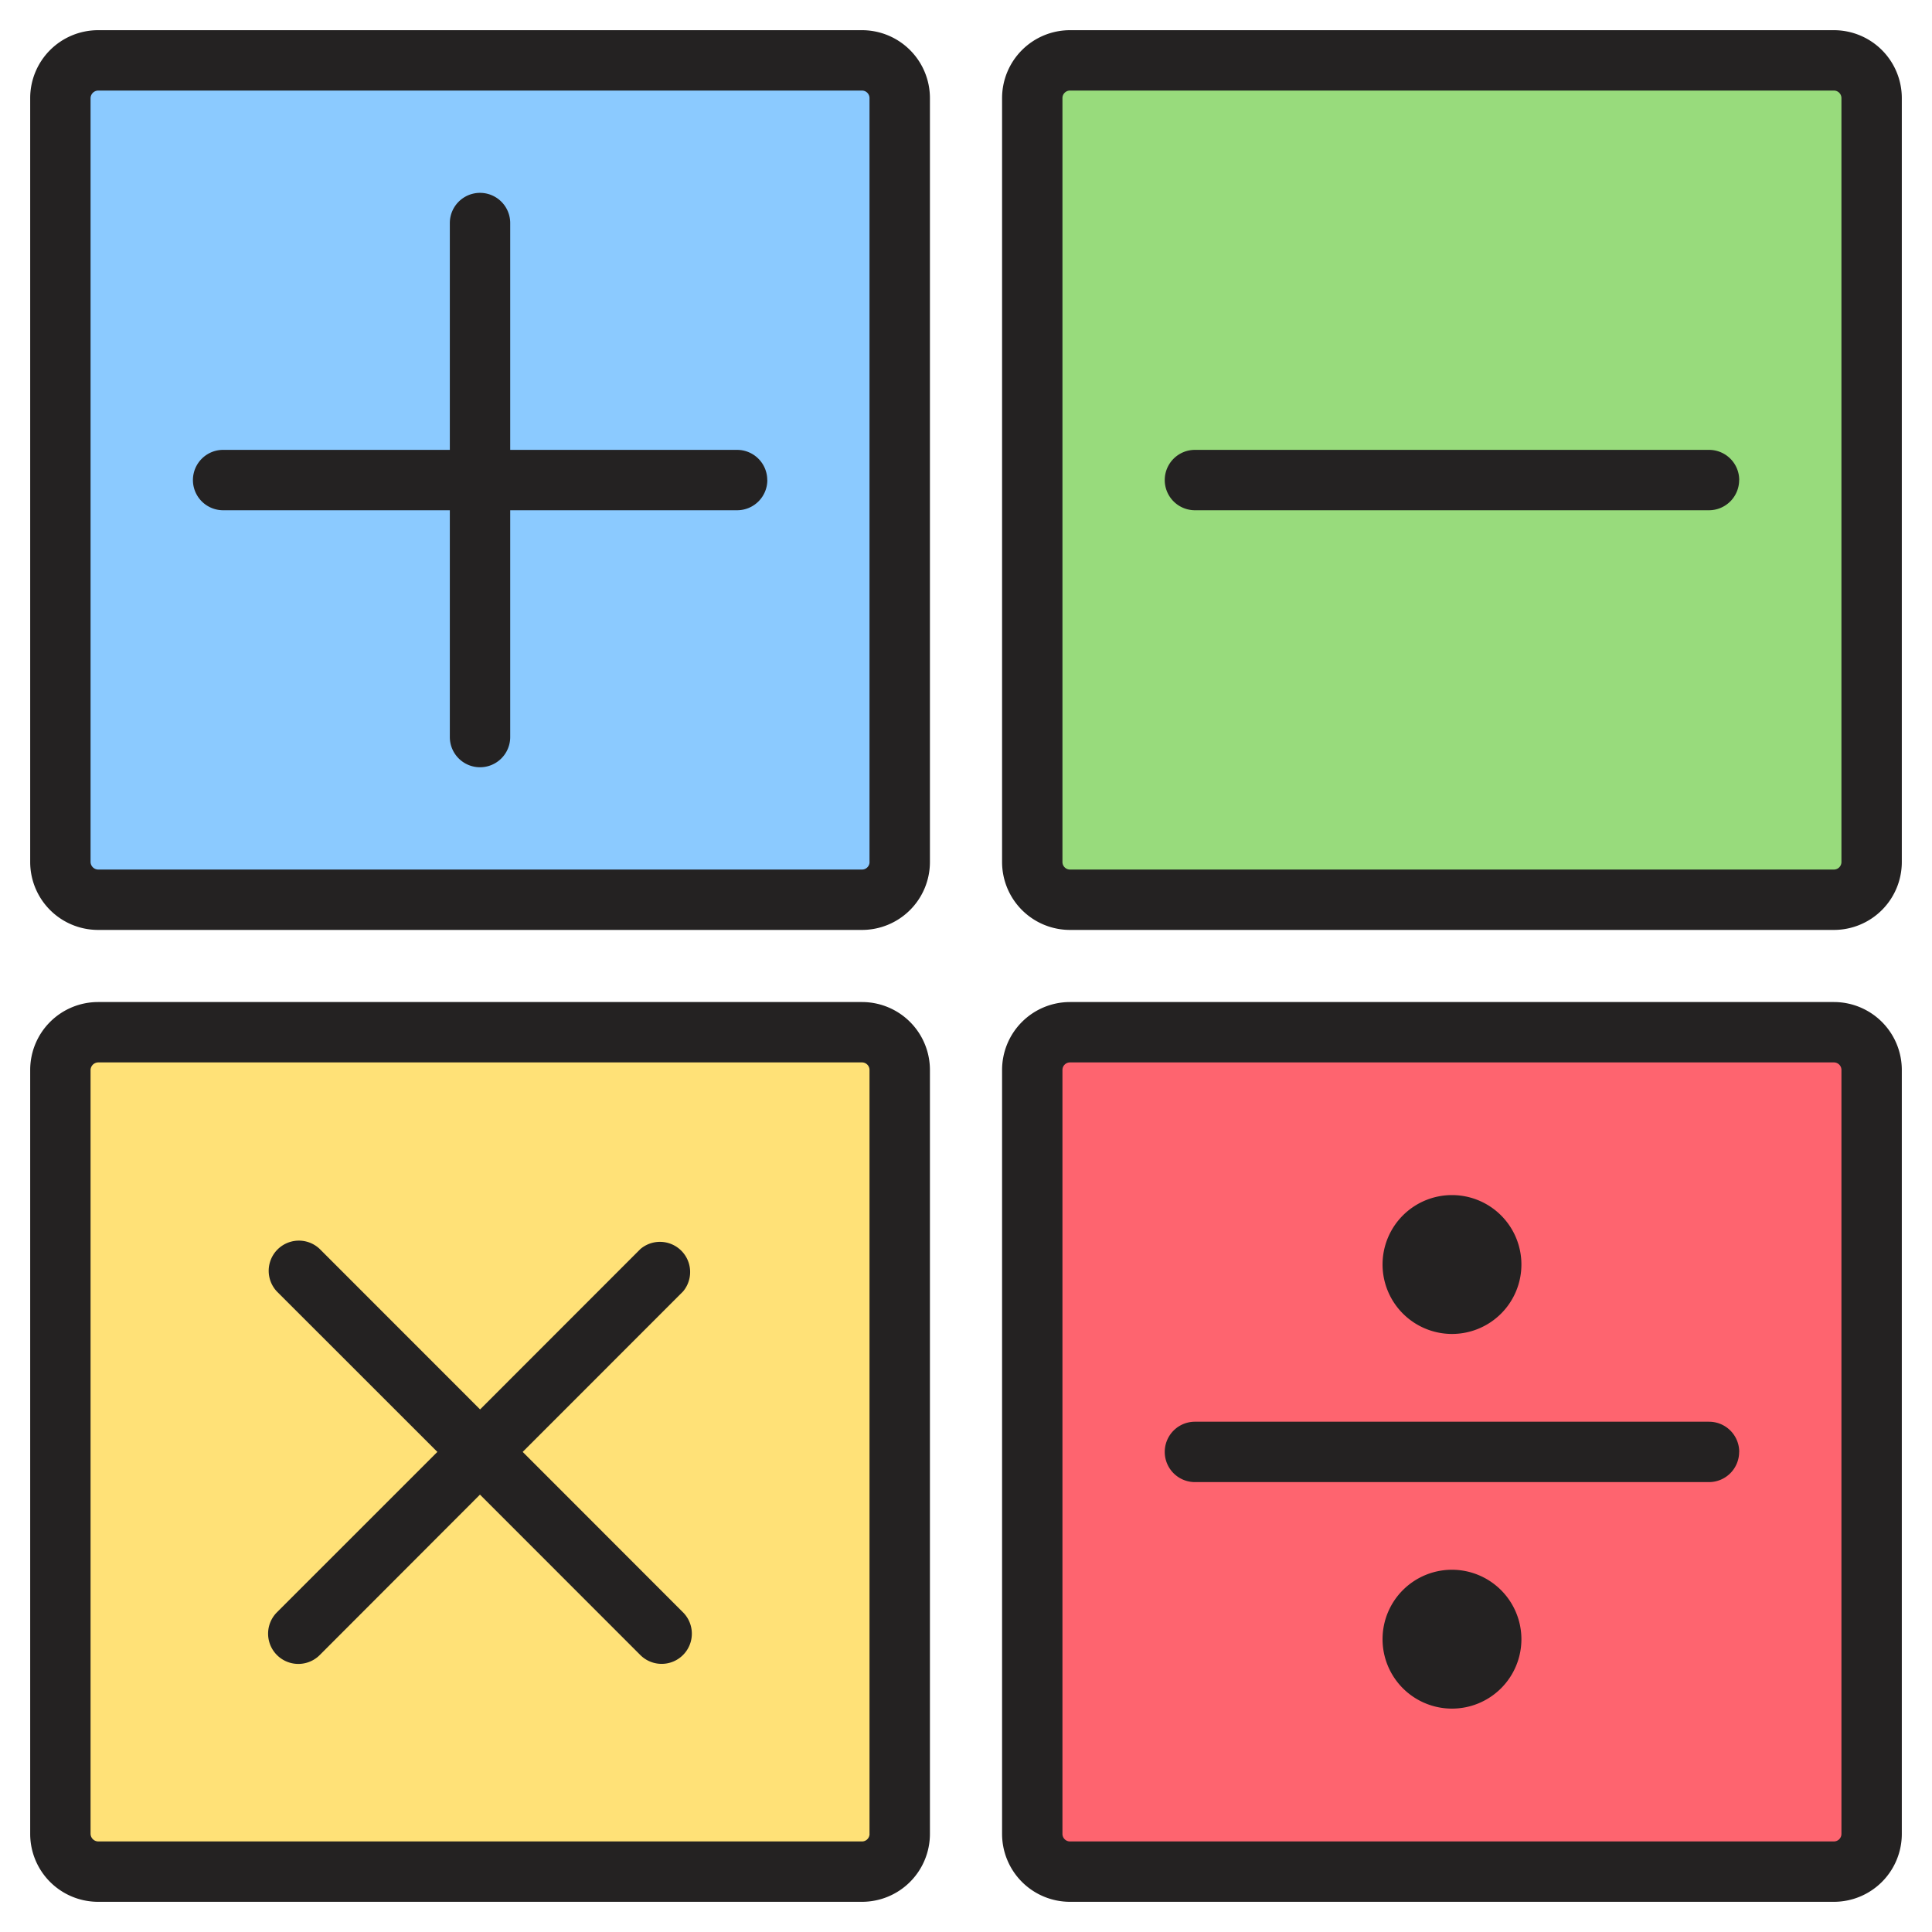 <svg id="Layer_1" viewBox="0 0 512 512" xmlns="http://www.w3.org/2000/svg" data-name="Layer 1"><rect fill="#ffe177" height="222.44" rx="10" width="222.44" x="16" y="273.56"/><rect fill="#8bcaff" height="222.44" rx="10" width="222.44" x="16" y="16"/><rect fill="#fe646f" height="222.44" rx="10" width="222.44" x="273.56" y="273.56"/><rect fill="#98db7c" height="222.44" rx="10" width="222.44" x="273.56" y="16"/><path d="m460.89 127.22a8 8 0 0 1 -8 8h-136.22a8 8 0 0 1 0-16h136.24a8 8 0 0 1 8 8zm-57.7 307.22a18.4 18.4 0 1 1 -18.42-18.44 18.43 18.43 0 0 1 18.42 18.4zm-36.8-99.33a18.4 18.4 0 1 1 18.38 18.4 18.42 18.42 0 0 1 -18.38-18.4zm94.5 49.66a8 8 0 0 1 -8 8h-136.22a8 8 0 0 1 0-16h136.24a8 8 0 0 1 8 8zm-257.54-257.55a8 8 0 0 1 -8 8h-60.14v60.11a8 8 0 1 1 -16 0v-60.11h-60.08a8 8 0 1 1 0-16h60.08v-60.11a8 8 0 1 1 16 0v60.11h60.12a8 8 0 0 1 8 8zm-22.35 215.05-42.48 42.5 42.48 42.51a8 8 0 0 1 -11.31 11.32l-42.49-42.51-42.46 42.51a8 8 0 0 1 -11.35-11.32l42.52-42.51-42.52-42.5a8 8 0 0 1 11.35-11.27l42.49 42.51 42.49-42.51a8 8 0 0 1 11.28 11.27zm49.43 143.73v-202.45a2 2 0 0 0 -2-2h-202.43a2.07 2.07 0 0 0 -2 2v202.45a2.07 2.07 0 0 0 2 2h202.44a2 2 0 0 0 2-2zm-2-220.45h-202.43a18 18 0 0 0 -18 18v202.45a18 18 0 0 0 18 18h202.44a18 18 0 0 0 18-18v-202.45a18 18 0 0 0 -18-18zm259.57 220.45v-202.45a2 2 0 0 0 -2-2h-202.44a2 2 0 0 0 -2 2v202.45a2 2 0 0 0 2 2h202.44a2 2 0 0 0 2-2zm-2-220.45h-202.44a18 18 0 0 0 -18 18v202.45a18 18 0 0 0 18 18h202.44a18 18 0 0 0 18-18v-202.45a18 18 0 0 0 -18-18zm2-37.11v-202.44a2 2 0 0 0 -2-2h-202.44a2 2 0 0 0 -2 2v202.44a2 2 0 0 0 2 2h202.44a2 2 0 0 0 2-2zm-2-220.44h-202.44a18 18 0 0 0 -18 18v202.44a18 18 0 0 0 18 18h202.44a18 18 0 0 0 18-18v-202.44a18 18 0 0 0 -18-18zm-255.57 220.44v-202.44a2 2 0 0 0 -2-2h-202.43a2.06 2.06 0 0 0 -2 2v202.44a2.06 2.06 0 0 0 2 2h202.44a2 2 0 0 0 2-2zm-1.99-220.44h-202.44a18 18 0 0 0 -18 18v202.44a18 18 0 0 0 18 18h202.44a18 18 0 0 0 18-18v-202.44a18 18 0 0 0 -18-18z" fill="#242222" fill-rule="evenodd"/></svg>